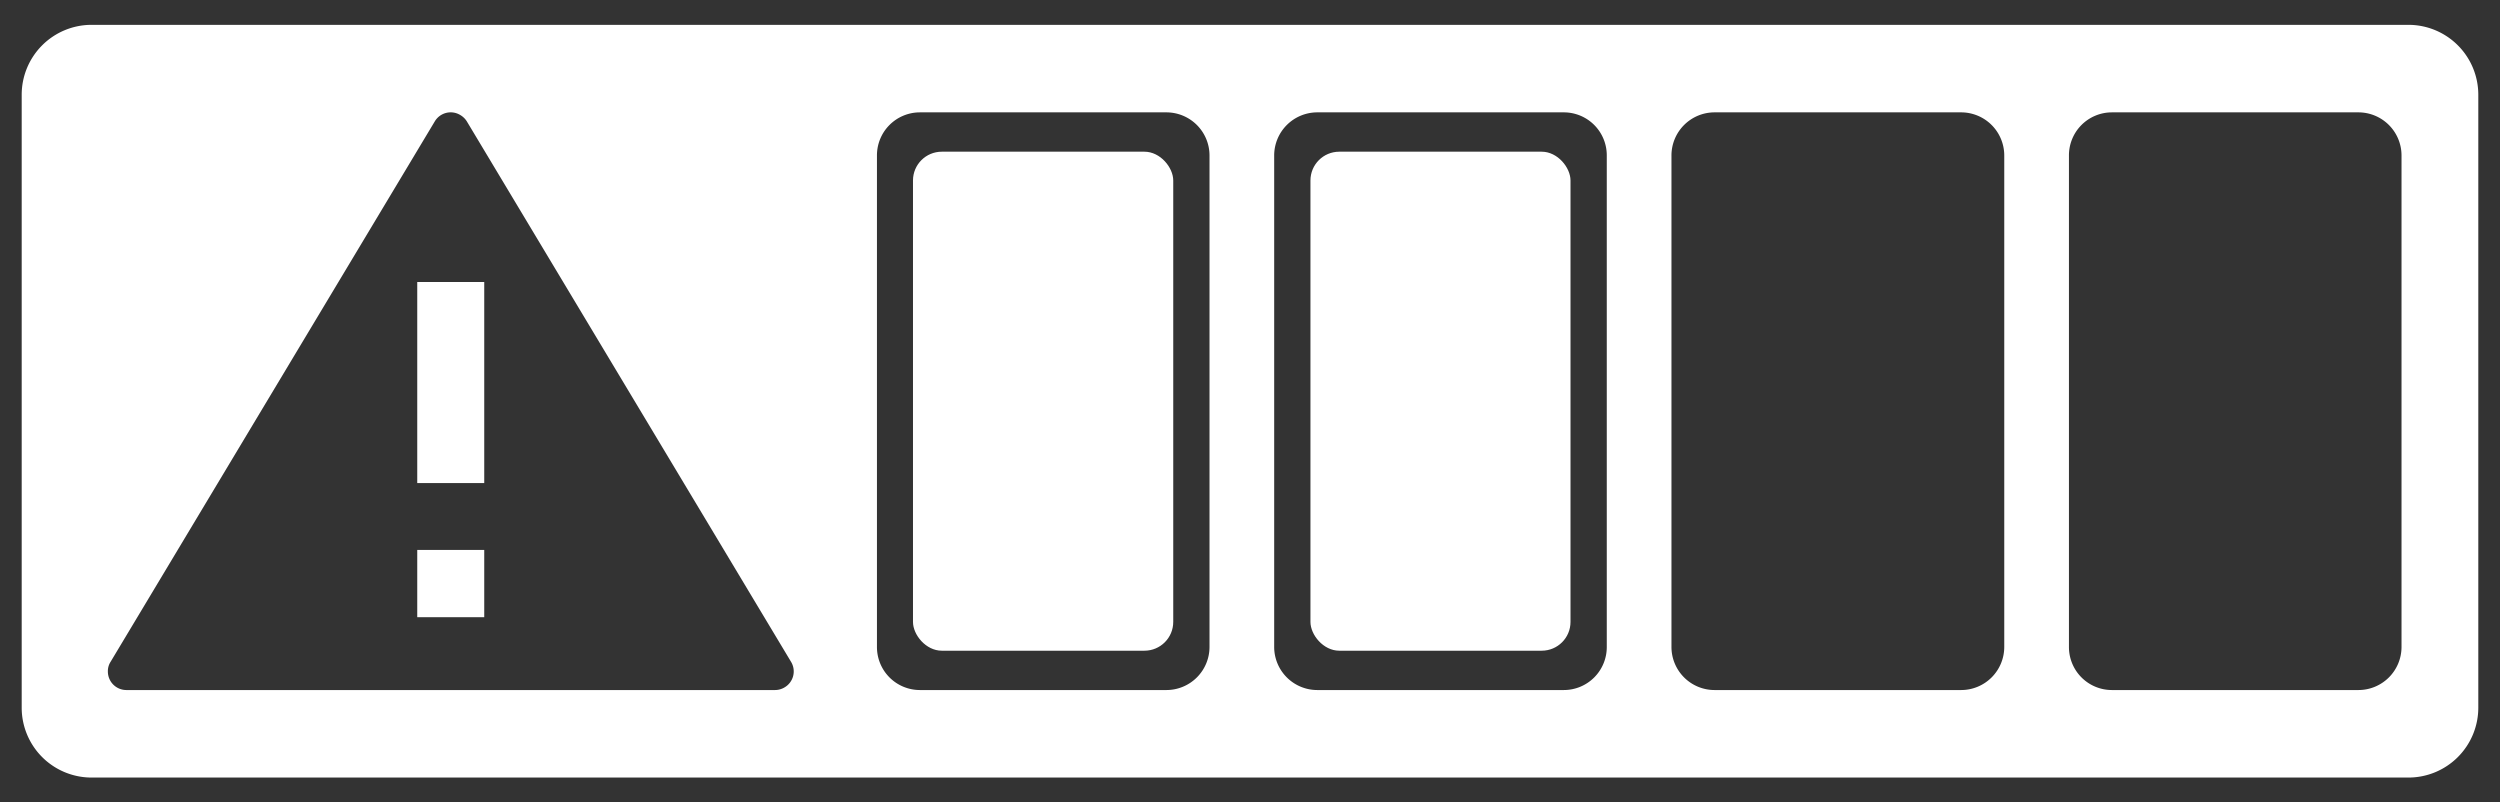 <svg id="Layer_1" data-name="Layer 1" xmlns="http://www.w3.org/2000/svg" viewBox="0 0 128 41.083"><rect x="0" y="0" width="128" height="41.083" fill="#333333" stroke="none"/><path d="M21.363,14.439V24.728h3.43V14.439Zm0,13.718V31.6h3.43V28.157Zm0,0V31.6h3.43V28.157Zm0-13.718V24.728h3.43V14.439Zm0,0V24.728h3.43V14.439Zm0,13.718V31.6h3.43V28.157Zm0,3.439h3.43V28.157h-3.43Zm0-17.157V24.728h3.43V14.439ZM123.312,1.272H4.688A3.578,3.578,0,0,0,1.111,4.849V36.234a3.578,3.578,0,0,0,3.577,3.577H123.312a3.578,3.578,0,0,0,3.577-3.577V4.849A3.578,3.578,0,0,0,123.312,1.272ZM40.171,35.193a.95.95,0,0,1-.491.137H6.476a.948.948,0,0,1-.953-.953.88.88,0,0,1,.138-.491l16.6-27.671a.947.947,0,0,1,1.306-.325.964.964,0,0,1,.335.325l16.6,27.671A.946.946,0,0,1,40.171,35.193Zm21.756-2.074a2.208,2.208,0,0,1-2.211,2.211H47.1a2.2,2.2,0,0,1-2.2-2.211V7.964a2.2,2.2,0,0,1,2.2-2.211H59.716a2.209,2.209,0,0,1,2.211,2.211Zm20.34,0a2.2,2.2,0,0,1-2.211,2.211H67.449a2.208,2.208,0,0,1-2.211-2.211V7.964a2.209,2.209,0,0,1,2.211-2.211H80.056a2.2,2.2,0,0,1,2.211,2.211Zm20.351,0a2.208,2.208,0,0,1-2.211,2.211H87.79a2.207,2.207,0,0,1-2.211-2.211V7.964A2.208,2.208,0,0,1,87.79,5.753h12.617a2.209,2.209,0,0,1,2.211,2.211Zm20.34,0a2.207,2.207,0,0,1-2.211,2.211H108.13a2.2,2.2,0,0,1-2.2-2.211V7.964a2.2,2.2,0,0,1,2.2-2.211h12.617a2.208,2.208,0,0,1,2.211,2.211ZM21.363,31.6h3.43V28.157h-3.43Zm0-6.868h3.43V14.439h-3.43Zm0-10.289V24.728h3.43V14.439Zm0,13.718V31.6h3.43V28.157Zm0,0V31.6h3.43V28.157Zm0-13.718V24.728h3.43V14.439Z" style="fill:#fff"/><rect x="46.745" y="7.767" width="13.325" height="25.549" rx="1.474" style="fill:#fff"/><rect x="67.095" y="7.767" width="13.315" height="25.549" rx="1.474" style="fill:#fff"/></svg>